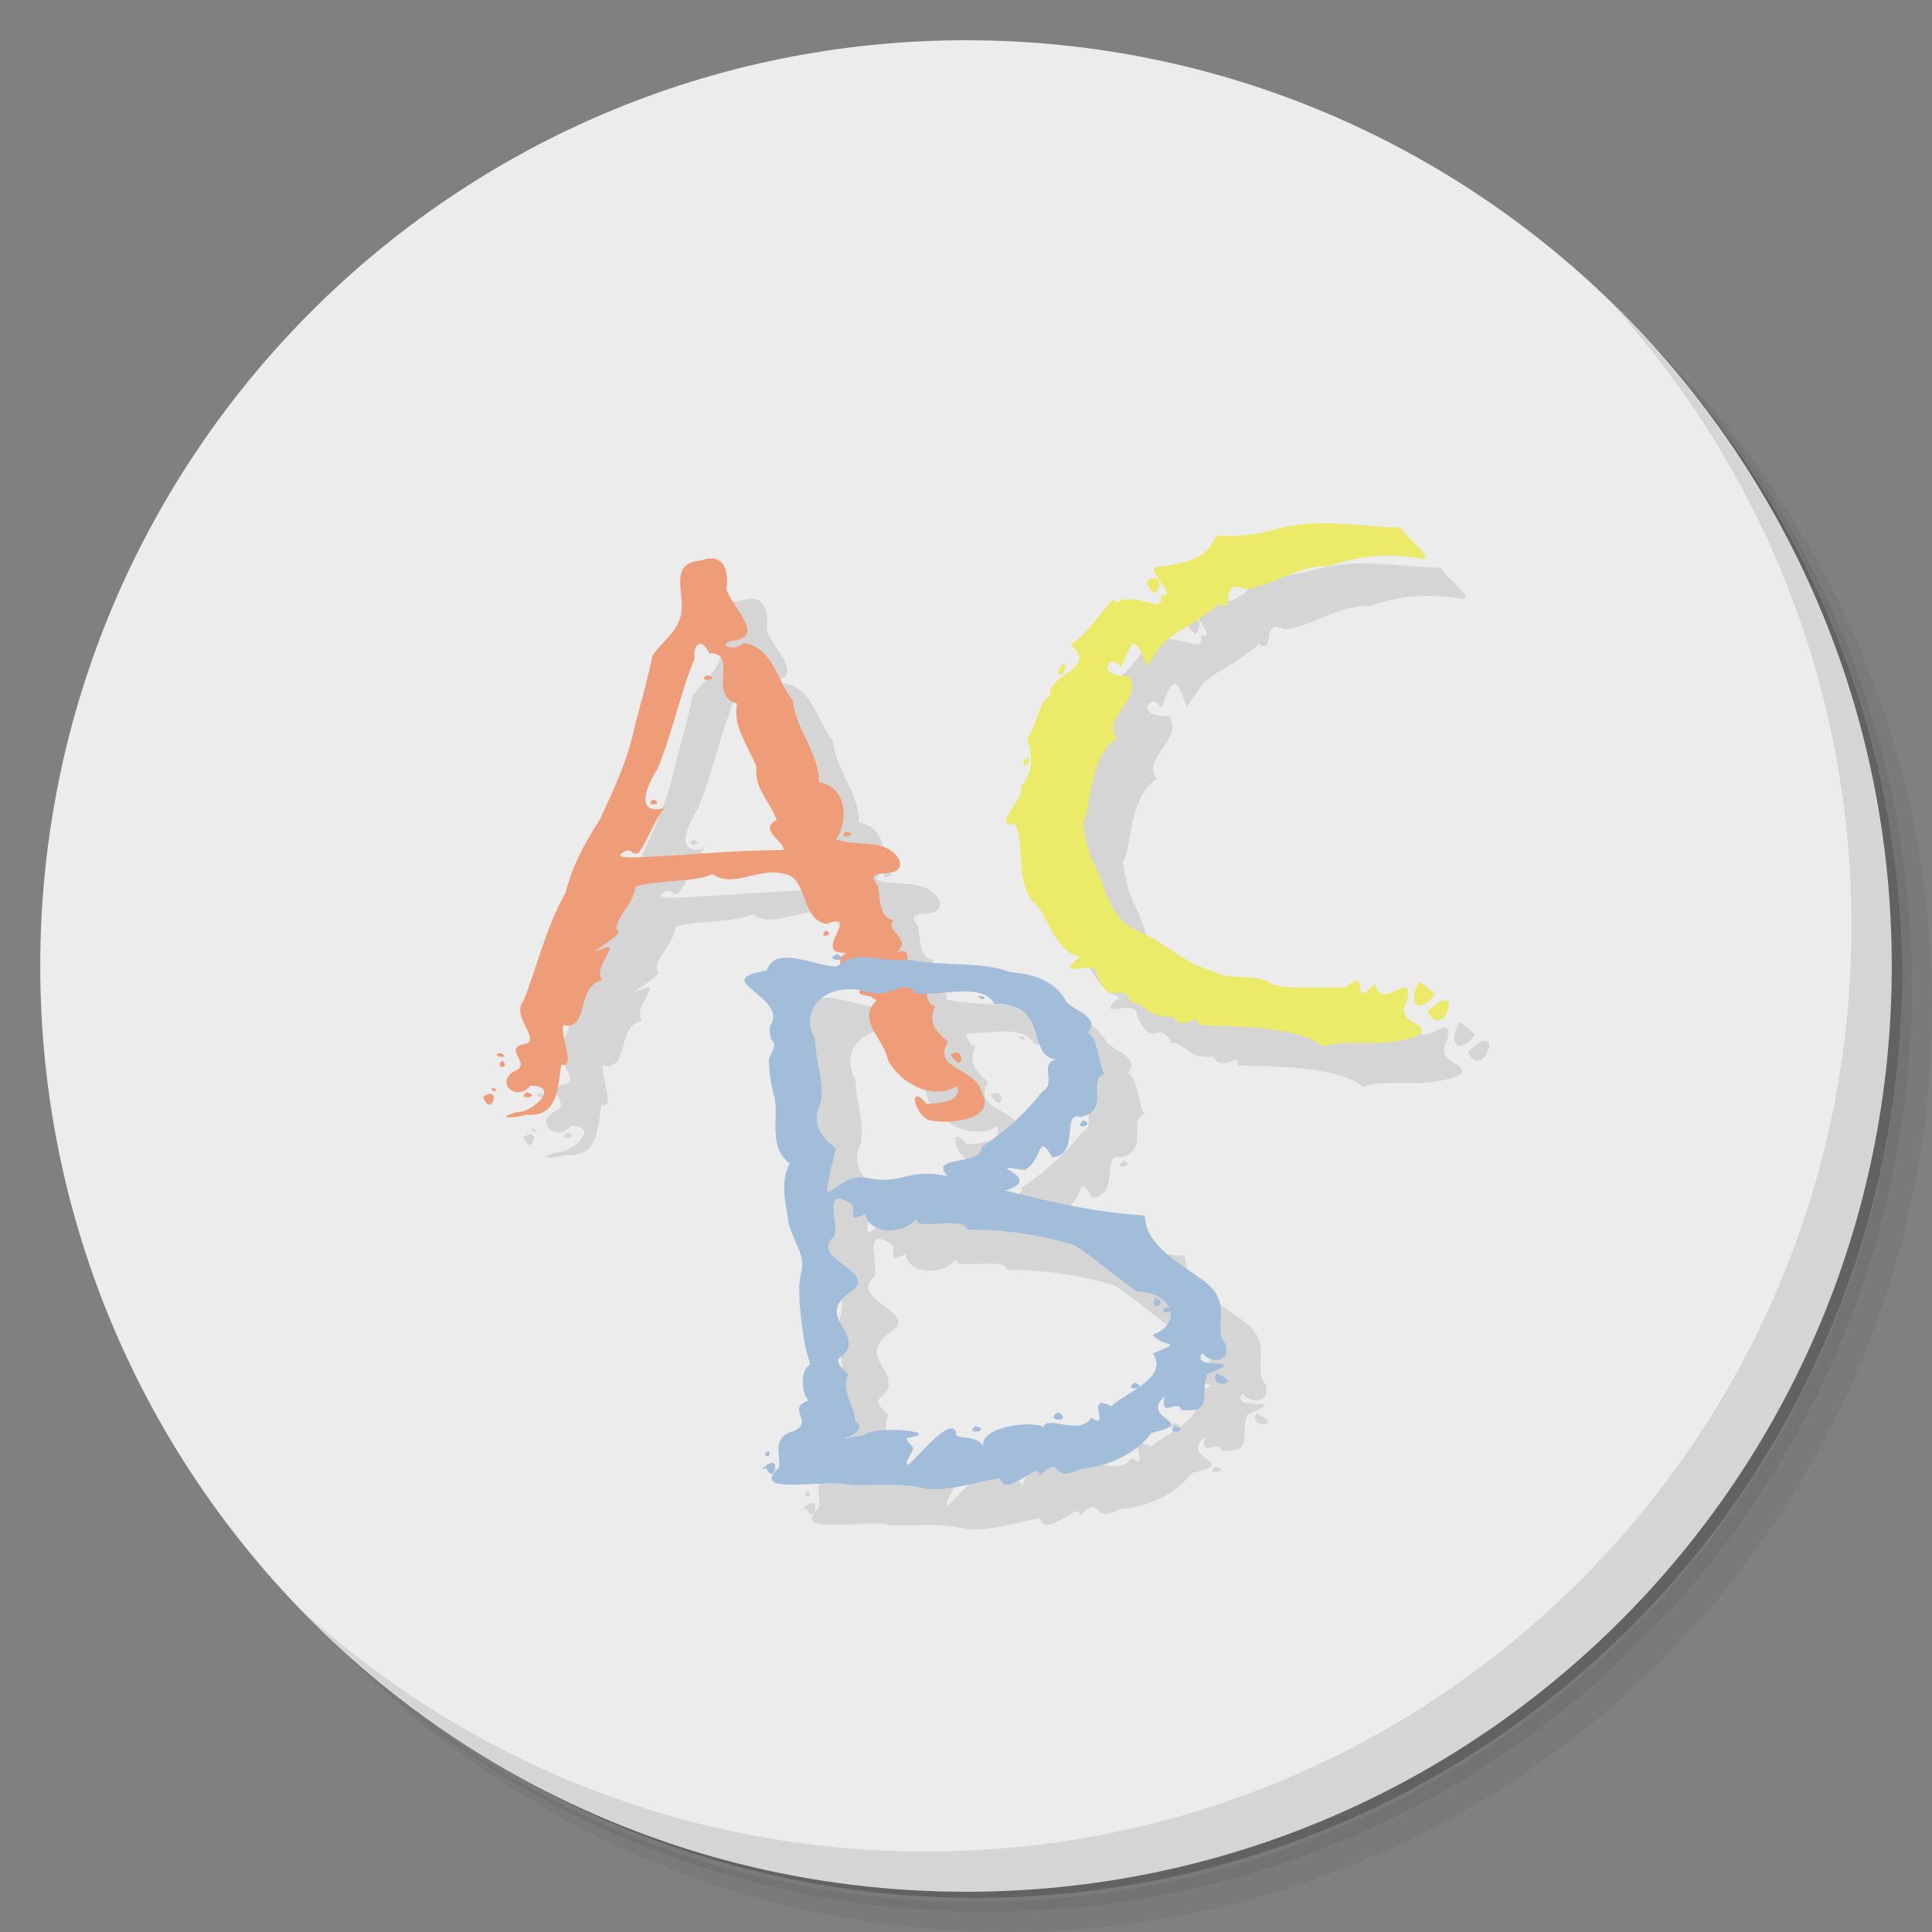 <?xml version="1.0" encoding="UTF-8" standalone="no"?>
<svg
   xmlns:dc="http://purl.org/dc/elements/1.1/"
   xmlns:cc="http://creativecommons.org/ns#"
   xmlns:rdf="http://www.w3.org/1999/02/22-rdf-syntax-ns#"
   xmlns:svg="http://www.w3.org/2000/svg"
   xmlns="http://www.w3.org/2000/svg"
   xmlns:sodipodi="http://sodipodi.sourceforge.net/DTD/sodipodi-0.dtd"
   xmlns:inkscape="http://www.inkscape.org/namespaces/inkscape"
   viewBox="0 0 48 48"
   version="1.1"
   id="svg33"
   sodipodi:docname="klettres.svg"
   inkscape:version="0.92.0 r">
  <rect x="0" y="0" width="48" height="48" fill="#808080" stroke="none"/>
  <sodipodi:namedview
     pagecolor="#ffffff"
     bordercolor="#666666"
     borderopacity="1"
     objecttolerance="10"
     gridtolerance="10"
     guidetolerance="10"
     inkscape:pageopacity="0"
     inkscape:pageshadow="2"
     inkscape:window-width="800"
     inkscape:window-height="480"
     id="namedview35"
     showgrid="false"
     inkscape:zoom="4.9166667"
     inkscape:cx="24"
     inkscape:cy="24"
     inkscape:window-x="65"
     inkscape:window-y="25"
     inkscape:window-maximized="0"
     inkscape:current-layer="svg33" />
  <defs
     id="defs7">
    <linearGradient
       id="linearGradient3764"
       x1="1"
       x2="47"
       gradientUnits="userSpaceOnUse"
       gradientTransform="matrix(0,-1,1,0,-1.5e-6,48)">
      <stop
         style="stop-color:#4b4339;stop-opacity:1"
         id="stop2" />
      <stop
         offset="1"
         style="stop-color:#564d42;stop-opacity:1"
         id="stop4" />
    </linearGradient>
  </defs>
  <g
     id="g15">
    <path
       d="m 36.31 5 c 5.859 4.062 9.688 10.831 9.688 18.5 c 0 12.426 -10.07 22.5 -22.5 22.5 c -7.669 0 -14.438 -3.828 -18.5 -9.688 c 1.037 1.822 2.306 3.499 3.781 4.969 c 4.085 3.712 9.514 5.969 15.469 5.969 c 12.703 0 23 -10.298 23 -23 c 0 -5.954 -2.256 -11.384 -5.969 -15.469 c -1.469 -1.475 -3.147 -2.744 -4.969 -3.781 z m 4.969 3.781 c 3.854 4.113 6.219 9.637 6.219 15.719 c 0 12.703 -10.297 23 -23 23 c -6.081 0 -11.606 -2.364 -15.719 -6.219 c 4.16 4.144 9.883 6.719 16.219 6.719 c 12.703 0 23 -10.298 23 -23 c 0 -6.335 -2.575 -12.06 -6.719 -16.219 z"
       style="opacity:0.05"
       id="path9" />
    <path
       d="m 41.28 8.781 c 3.712 4.085 5.969 9.514 5.969 15.469 c 0 12.703 -10.297 23 -23 23 c -5.954 0 -11.384 -2.256 -15.469 -5.969 c 4.113 3.854 9.637 6.219 15.719 6.219 c 12.703 0 23 -10.298 23 -23 c 0 -6.081 -2.364 -11.606 -6.219 -15.719 z"
       style="opacity:0.1"
       id="path11" />
    <path
       d="m 31.25 2.375 c 8.615 3.154 14.75 11.417 14.75 21.13 c 0 12.426 -10.07 22.5 -22.5 22.5 c -9.708 0 -17.971 -6.135 -21.12 -14.75 a 23 23 0 0 0 44.875 -7 a 23 23 0 0 0 -16 -21.875 z"
       style="opacity:0.2"
       id="path13" />
  </g>
  <g
     id="g19"
     style="fill:#ececec;fill-opacity:1">
    <path
       d="m 24 1 c 12.703 0 23 10.297 23 23 c 0 12.703 -10.297 23 -23 23 -12.703 0 -23 -10.297 -23 -23 0 -12.703 10.297 -23 23 -23 z"
       style="fill:#ececec;fill-opacity:1"
       id="path17" />
  </g>
  <g
     id="g23">
    <path
       d="m 40.03 7.531 c 3.712 4.084 5.969 9.514 5.969 15.469 0 12.703 -10.297 23 -23 23 c -5.954 0 -11.384 -2.256 -15.469 -5.969 4.178 4.291 10.01 6.969 16.469 6.969 c 12.703 0 23 -10.298 23 -23 0 -6.462 -2.677 -12.291 -6.969 -16.469 z"
       style="opacity:0.1"
       id="path21" />
  </g>
  <path
     d="m 34.25 14.01 c -0.509 -0.025 -1.019 -0.011 -1.549 0.135 -0.487 0.148 -0.952 0.196 -1.486 0.16 -0.273 0.622 -0.695 0.665 -1.482 0.789 -0.308 0.004 0.585 0.803 0.109 0.693 0.108 0.54 -0.667 -0.149 -1.127 0.199 0.008 -0.397 -0.635 0.763 -1.123 1.031 0.749 0.597 -0.671 0.779 -0.496 1.268 -0.263 0.042 -0.339 0.739 -0.582 1.076 0.167 0.493 0.118 0.855 -0.158 1.203 0.179 0.175 -0.761 0.994 -0.146 0.914 0.265 0.374 -0.008 1.344 0.455 1.943 0.349 0.183 0.449 1.146 1.152 1.355 -0.741 0.623 0.473 -0.003 0.43 0.438 0.357 0.909 0.551 0.079 0.857 0.693 0.376 0.013 0.395 0.403 1.025 0.348 0.316 0.441 0.635 -0.188 0.635 0.211 0.375 0.045 2.421 -0.045 3.094 0.533 0.65 -0.219 1.642 0.081 2.434 -0.309 0.177 -0.344 -0.664 -0.221 -0.33 -0.854 0.122 -0.825 -0.614 0.357 -0.799 -0.402 -0.709 0.732 -0.041 -0.488 -0.744 0.098 -0.6 -0.021 -1.288 0.061 -1.809 -0.072 -0.45 -0.334 -0.98 -0.042 -1.506 -0.346 -0.723 -0.185 -1.151 -0.707 -1.814 -0.971 -0.761 -0.314 -0.793 -1.079 -1.119 -1.697 -0.191 -0.394 -0.243 -0.861 -0.273 -1.02 0.22 -0.247 0.112 -1.623 0.85 -2.082 -0.437 -0.472 0.712 -1.015 0.285 -1.549 -0.926 0.023 -0.388 -0.65 -0.193 -0.211 0.243 -0.464 0.309 -1.042 0.643 -0.023 0.403 -0.546 0.291 -0.525 0.787 -0.871 0.172 -0.08 1.02 -0.619 0.979 -0.703 0.498 0.339 0.01 -0.684 0.678 -0.344 0.719 -0.097 1.308 -0.607 2.082 -0.582 0.759 -0.253 1.424 -0.326 2.236 -0.193 0.524 0.104 -0.355 -0.547 -0.449 -0.762 -0.525 -0.009 -1.034 -0.073 -1.543 -0.098 z m -15.643 0.867 c -0.059 0.006 -0.126 0.022 -0.199 0.049 -0.747 0.065 -0.455 0.675 -0.475 1.146 0.001 0.579 -0.467 0.821 -0.727 1.217 -0.13 0.654 -0.332 1.291 -0.486 1.953 -0.168 0.725 -0.503 1.421 -0.813 2.102 -0.371 0.584 -0.694 1.155 -0.857 1.83 -0.479 0.843 -0.697 1.794 -1.045 2.691 -0.325 0.366 0.427 0.969 0.053 1.068 -0.639 0.101 0.204 0.501 -0.285 0.68 -0.503 0.298 0.079 0.774 0.396 0.363 0.769 -0.014 0.073 0.668 -0.338 0.656 -0.575 0.165 -0.059 0.157 0.232 0.063 0.794 0.073 0.793 -0.669 0.875 -1.252 0.375 0.109 -0.03 -0.708 0.051 -0.975 0.655 0.154 0.309 -0.977 0.969 -1.119 -0.242 -0.272 0.364 -0.821 0.129 -0.822 -0.735 0.291 0.119 -0.118 0.281 -0.357 -0.237 -0.233 0.397 -0.712 0.414 -1.145 0.609 -0.172 1.487 -0.104 1.916 -0.307 0.506 0.366 1.195 -0.195 1.797 0 0.568 0.072 0.407 1.176 1.047 1.23 0.902 -0.32 -0.429 0.768 0.469 0.721 -0.051 0.041 -0.083 0.081 -0.105 0.119 -0.003 -0.003 -0.009 -0.008 -0.014 -0.012 -0.014 -0.02 -0.041 -0.045 -0.096 -0.076 -0.239 0.094 -0.085 0.144 0.023 0.135 0.029 0.003 0.042 0.002 0.068 -0.004 -0.015 0.041 -0.017 0.079 -0.008 0.117 -0.033 0.022 -0.066 0.037 -0.1 0.064 -0.572 -0.008 -1.504 -0.553 -1.738 0.1 -1.484 0.235 0.586 0.657 0.086 1.375 -0.04 0.637 0.275 0.184 -0.031 0.83 0.026 0.422 0.039 0.601 0.145 0.957 0.095 0.542 -0.16 1.222 0.375 1.633 -0.246 0.462 -0.103 0.943 -0.029 1.473 0.143 0.551 0.449 0.804 0.303 1.283 -0.108 0.469 0.048 1.449 0.125 1.852 l 0.111 0.381 c -0.235 0.12 -0.247 0.656 -0.047 0.898 -0.578 0.224 0.157 0.487 -0.346 0.754 -0.58 0.161 -0.34 0.548 -0.383 0.908 -0.749 0.687 0.955 0.321 1.641 0.41 0.3 0.083 1.277 -0.057 1.932 0.104 0.614 0.15 1.861 -0.313 1.93 -0.23 0.103 0.515 1.046 -0.523 0.957 -0.072 0.644 -0.604 0.224 0.231 1.025 -0.172 0.832 -0.074 1.461 -0.47 1.77 -0.896 1.233 -0.28 -0.323 -0.321 0.326 -0.908 -0.12 0.589 0.34 0.031 0.412 0.34 0.795 0.063 0.468 -0.277 0.637 -0.885 1.187 -0.489 -0.448 -0.042 -0.113 -0.527 0.234 0.286 0.731 0.216 0.568 -0.24 -0.344 -0.372 0.232 -0.99 -0.52 -1.547 -0.575 -0.432 -1.465 -0.877 -1.477 -1.633 -1.132 -0.07 -2.24 -0.303 -3.467 -0.621 1.064 -0.326 -0.723 -0.701 0.484 -0.506 0.469 -0.28 0.304 -0.97 0.684 -0.318 0.698 -0.045 0.219 -1.167 0.697 -1 0.769 -0.161 0.152 -0.943 0.592 -1.068 -0.191 -0.394 -0.131 -0.847 -0.406 -1.035 0.309 -0.345 -0.266 -0.52 -0.518 -0.738 -0.234 -0.453 -0.68 -0.703 -1.404 -0.758 -0.755 -0.283 -1.609 -0.133 -2.527 -0.311 -0.018 0.002 -0.031 -0.001 -0.049 0 0.012 -0.155 -0.009 -0.272 -0.26 -0.174 0.431 -0.337 -0.322 -0.553 -0.064 -0.813 -0.349 -0.023 -0.341 -0.51 -0.389 -0.848 -0.456 -0.544 0.662 -0.069 0.533 -0.629 -0.333 -0.603 -1.08 -0.315 -1.574 -0.529 0.326 -0.497 0.246 -1.314 -0.432 -1.414 0.034 -0.675 -0.595 -1.356 -0.643 -2.029 -0.406 -0.489 -0.486 -1.334 -1.232 -1.432 -0.227 0.246 -0.748 0.012 -0.203 -0.068 0.742 -0.122 -0.099 -0.85 -0.217 -1.266 0.057 -0.384 -0.023 -0.81 -0.438 -0.766 z m 11.02 0.486 c -0.129 0.016 -0.233 0.162 0.074 0.389 0.207 -0.291 0.055 -0.405 -0.074 -0.389 z m -11.279 1.646 c 0.072 -0.043 0.173 0.011 0.27 0.221 0.758 -0.032 -0.062 1.044 0.693 1.25 -0.12 0.56 0.273 1.041 0.477 1.559 -0.041 0.582 0.312 0.824 0.51 1.328 -0.478 0.255 0.203 0.538 0.17 0.75 -0.933 0.006 -1.873 0.075 -2.807 0.143 -0.276 -0.006 -1.698 0.16 -1.109 -0.119 l 0.105 -0.01 c 0.04 0.069 0.135 0.099 0.205 0.061 0.24 -0.324 0.385 -0.79 0.637 -1.113 -0.759 0.187 -0.418 -0.597 -0.168 -0.967 0.384 -0.927 0.547 -1.834 0.922 -2.74 -0.019 -0.178 0.024 -0.318 0.096 -0.361 z m 9.121 0.434 c 0 0.008 -0.004 0.008 -0.004 0.016 0.008 -0.006 0.007 -0.01 0.016 -0.016 l -0.012 0 z m -0.004 0.016 c -0.372 0.279 0.008 0.495 0 0 z m -8.902 0.32 c -0.315 0.18 0.409 0.107 0 0 z m 7.99 2.01 c -0.334 0.289 0.084 0.294 0 0.018 l 0 -0.018 z m -9.314 1.076 c -0.299 0.178 0.319 0.144 0 0 z m 4.773 0.799 c -0.242 0.242 0.394 0.064 0 0 z m -0.502 2.459 c -0.225 0.22 0.294 0.107 0 0 z m 14.762 1.258 c -0.326 0.477 -0.048 0.9 0.377 0.322 l -0.377 -0.322 z m -14.207 0.199 c 0.097 -0.002 0.203 0.008 0.311 0.027 -0.047 0.154 0.292 0.08 0.395 0.256 -0.498 0.488 0.179 0.919 0.295 1.482 0.31 0.59 1.124 1 1.711 0.639 0.144 0.419 -0.539 0.43 -0.752 0.445 -0.484 -0.57 -0.306 0.319 0.088 0.408 0.465 0.097 1.664 -0.003 1.275 -0.695 -0.126 -0.61 -1.26 -0.579 -0.834 -1.256 -0.276 -0.256 -0.526 -0.442 -0.316 -0.887 -0.171 -0.046 -0.186 -0.175 -0.227 -0.318 0.644 -0.017 1.453 -0.215 1.691 0.266 1.405 -0.061 0.767 1.339 1.559 1.373 -0.478 0.079 0.013 0.6 -0.365 0.799 -0.363 0.474 -0.906 0.987 -1.504 1.377 0 0.489 -1.351 0.195 -0.848 0.725 -1.02 -0.21 -1.115 0.234 -2.01 0.045 -0.675 -0.15 -1.133 0.834 -0.941 0.031 l 0.168 -0.775 c -0.506 -0.349 -0.545 -0.738 -0.379 -1.107 0.111 -0.561 -0.129 -1.034 -0.129 -1.598 -0.351 -0.586 0.051 -1.218 0.813 -1.236 z m 3.242 0.176 c -0.031 0.028 0.199 0.135 0.139 0.01 -0.089 -0.02 -0.128 -0.019 -0.139 -0.01 z m 11.627 0.102 c -0.075 -0.023 -0.22 0.038 -0.463 0.264 l -0.004 -0.002 c 0.282 0.625 0.69 -0.194 0.467 -0.262 z m -12.184 1.297 c -0.033 -0.001 -0.074 0.009 -0.121 0.033 l -0.012 0.008 c 0.267 0.478 0.365 -0.034 0.133 -0.041 z m -11.313 0.008 c -0.34 0.072 0.317 0.178 0 0 z m 0.041 0.184 0 0.008 c -0.23 0.207 0.223 0.21 0 -0.008 z m -0.264 0.693 c -0.046 0.018 0.084 0.14 0.115 0.029 -0.066 -0.03 -0.1 -0.035 -0.115 -0.029 z m 0.873 0.1 c -0.315 0.206 0.409 0.13 0 0 z m -0.941 0.043 c -0.038 0.007 -0.086 0.027 -0.146 0.066 0.174 0.499 0.412 -0.115 0.146 -0.066 z m 14.764 0.648 c -0.297 0.271 0.343 0.14 0 0 z m -6.04 1.953 c 0.049 0.008 0.11 0.031 0.188 0.076 0.36 0.095 -0.167 0.611 0.439 0.295 0.083 0.526 0.912 0.538 1.264 0.129 -0.04 0.314 1.177 -0.092 1.268 0.268 1.095 -0.012 2.174 0.215 2.697 0.404 0.484 0.313 0.932 0.737 1.521 1.135 0.477 0.014 0.753 0.227 0.816 0.467 0.004 -0.024 -0.015 -0.051 -0.096 -0.082 -0.216 0.172 0.067 0.158 0.096 0.088 0.057 0.228 -0.076 0.476 -0.424 0.598 0.249 0.354 0.832 0.128 0 0.465 0.403 0.609 -0.668 0.96 -1.031 1.314 -0.709 -0.358 0.03 0.617 -0.502 0.287 -0.283 0.464 -1.105 -0.09 -1.188 0.236 -0.212 -0.174 -1.581 -0.043 -1.498 0.48 -0.117 -0.316 -0.743 -0.16 -0.666 -0.34 -0.146 -0.595 -1.476 1.319 -1.199 0.645 l 0.121 -0.232 c 0.026 -0.116 -0.18 -0.17 -0.146 -0.289 0.992 -0.15 -0.811 -0.324 -1.063 -0.074 -1.215 0.229 0.289 -0.005 -0.234 -0.352 0.031 -0.312 -0.344 -0.669 -0.17 -1.16 -0.576 -0.504 0.045 -0.354 0.014 -0.771 0.009 -0.424 -0.693 -0.751 0.039 -1.264 0.798 -0.5 -1.075 -0.815 -0.391 -1.391 0.102 -0.244 -0.195 -0.989 0.145 -0.932 z m 7.832 2.447 c -0.192 0.418 0.369 0.148 0 0.014 l 0 -0.014 z m 1.514 1.893 c -0.223 0.398 0.735 0.286 0 0 z m -2.035 0.229 c -0.335 0.242 0.406 0.134 0 0 z m -1.887 0.732 c -0.42 0.225 0.389 0.273 0 0 z m -2.057 0.348 c -0.343 0.242 0.438 0.116 0 0 z m 4.959 0 c -0.315 0.252 0.426 0.104 0 0 z m -10.115 0.619 c -0.24 0.133 0.154 0.197 0 0 z m 0.115 0.295 c -0.051 -0.012 -0.138 0.025 -0.271 0.158 l 0.107 -0.029 c 0.152 0.379 0.318 -0.093 0.164 -0.129 z"
     style="fill:#000;opacity:0.1;fill-opacity:1;stroke:none;fill-rule:nonzero"
     id="path25" />
  <path
     d="m 13.952,26.382 c -0.092,0.59 -0.063,1.388 -0.884,1.313 -0.291,0.094 -0.808,0.103 -0.233,-0.062 0.411,0.012 1.107,-0.671 0.338,-0.657 -0.317,0.411 -0.899,-0.064 -0.396,-0.362 0.489,-0.179 -0.353,-0.58 0.286,-0.681 0.374,-0.099 -0.379,-0.702 -0.054,-1.068 0.348,-0.897 0.567,-1.849 1.046,-2.692 0.163,-0.675 0.487,-1.246 0.858,-1.83 0.309,-0.681 0.644,-1.376 0.812,-2.101 0.154,-0.662 0.356,-1.299 0.486,-1.953 0.26,-0.396 0.728,-0.637 0.727,-1.216 0.02,-0.471 -0.272,-1.082 0.475,-1.147 0.587,-0.216 0.701,0.277 0.636,0.716 0.118,0.416 0.959,1.145 0.217,1.267 -0.545,0.08 -0.025,0.313 0.202,0.067 0.746,0.098 0.828,0.944 1.234,1.433 0.048,0.673 0.676,1.353 0.642,2.028 0.678,0.1 0.757,0.918 0.431,1.415 0.494,0.214 1.242,-0.075 1.575,0.528 0.129,0.56 -0.99,0.086 -0.534,0.63 0.048,0.338 0.04,0.824 0.389,0.847 -0.258,0.259 0.495,0.475 0.064,0.812 0.667,-0.261 -0.17,0.88 0.553,0.711 0.3,0.223 0.125,0.54 0.416,0.618 -0.21,0.445 0.041,0.63 0.317,0.886 -0.426,0.677 0.707,0.646 0.833,1.256 0.389,0.692 -0.809,0.793 -1.274,0.696 -0.394,-0.089 -0.573,-0.979 -0.089,-0.409 0.213,-0.015 0.896,-0.025 0.752,-0.444 -0.587,0.363 -1.401,-0.049 -1.711,-0.639 -0.116,-0.563 -0.792,-0.995 -0.294,-1.483 -0.126,-0.217 -0.65,-0.032 -0.31,-0.396 -0.186,-0.188 -0.886,-0.439 -0.446,-0.796 -0.898,0.047 0.433,-1.039 -0.469,-0.719 -0.64,-0.054 -0.479,-1.16 -1.047,-1.232 -0.602,-0.195 -1.291,0.366 -1.797,0 -0.429,0.203 -1.307,0.136 -1.916,0.308 -0.017,0.433 -0.651,0.91 -0.414,1.143 -0.162,0.239 -1.017,0.65 -0.282,0.359 0.235,0.001 -0.371,0.55 -0.129,0.822 -0.66,0.142 -0.312,1.272 -0.967,1.118 -0.082,0.27 0.337,1.11 -0.064,0.974 m 1.621,-5.302 c -0.589,0.279 0.835,0.113 1.111,0.119 0.934,-0.068 1.873,-0.135 2.806,-0.141 0.033,-0.212 -0.649,-0.495 -0.171,-0.75 -0.198,-0.504 -0.549,-0.746 -0.508,-1.328 -0.204,-0.518 -0.597,-0.999 -0.477,-1.559 -0.755,-0.206 0.064,-1.283 -0.694,-1.251 -0.193,-0.42 -0.403,-0.215 -0.365,0.141 -0.375,0.906 -0.537,1.813 -0.921,2.74 -0.25,0.37 -0.592,1.154 0.167,0.967 -0.252,0.323 -0.396,0.79 -0.636,1.114 -0.07,0.038 -0.165,0.008 -0.205,-0.061 m -3.657,6.115 c 0.482,-0.314 0.199,0.57 0,0 z m 11.629,-1.061 c 0.377,-0.192 0.293,0.554 -0.012,0.008 m -10.53,0.943 c 0.409,0.13 -0.315,0.206 0,0 z M 12.44,26.16 c 0.317,0.178 -0.34,0.072 0,0 z m 5.125,-9.381 c 0.409,0.107 -0.315,0.18 0,0 z m 3.449,3.883 c 0.394,0.064 -0.242,0.242 0,0 z M 16.24,19.864 c 0.319,0.144 -0.299,0.178 0,0 z m 4.612,3.881 c 0.338,0.125 -0.337,0.138 0,0 z m -8.371,2.599 c 0.223,0.218 -0.23,0.215 0,0.008 m 8.03,-3.23 c 0.294,0.107 -0.225,0.22 0,0 z m -8.178,3.944 c -0.041,0.148 -0.262,-0.119 0,0 z"
     style="fill:#ef9d79;fill-opacity:1;stroke:none;fill-rule:nonzero"
     id="path27" />
  <path
     d="m 20.02,33.515 c -0.077,-0.403 -0.234,-1.381 -0.126,-1.85 0.146,-0.479 -0.16,-0.733 -0.303,-1.284 -0.074,-0.53 -0.215,-1.01 0.031,-1.472 -0.535,-0.411 -0.28,-1.091 -0.375,-1.633 -0.106,-0.356 -0.12,-0.536 -0.146,-0.958 0.306,-0.646 -0.009,-0.193 0.031,-0.83 0.5,-0.718 -1.57,-1.14 -0.086,-1.375 0.234,-0.653 1.167,-0.108 1.739,-0.1 0.578,-0.458 1.015,-0.087 1.793,-0.169 0.918,0.178 1.773,0.028 2.528,0.311 0.724,0.055 1.17,0.305 1.404,0.758 0.252,0.218 0.827,0.392 0.518,0.737 0.275,0.188 0.215,0.642 0.406,1.036 -0.44,0.125 0.177,0.907 -0.592,1.068 -0.478,-0.167 0,0.955 -0.698,1 -0.38,-0.652 -0.215,0.038 -0.684,0.318 -1.207,-0.195 0.581,0.18 -0.483,0.506 1.227,0.318 2.334,0.551 3.466,0.621 0.012,0.756 0.901,1.201 1.476,1.633 0.752,0.557 0.177,1.174 0.521,1.546 0.163,0.456 -0.335,0.527 -0.569,0.241 -0.335,0.485 1.301,0.038 0.114,0.527 -0.169,0.608 0.157,0.949 -0.638,0.886 -0.072,-0.309 -0.532,0.248 -0.412,-0.341 -0.649,0.587 0.907,0.629 -0.326,0.909 -0.309,0.426 -0.938,0.822 -1.77,0.896 -0.801,0.403 -0.38,-0.432 -1.024,0.172 0.089,-0.451 -0.855,0.587 -0.958,0.072 -0.069,-0.083 -1.316,0.381 -1.93,0.231 -0.655,-0.161 -1.63,-0.021 -1.93,-0.104 -0.686,-0.089 -2.391,0.278 -1.642,-0.409 0.043,-0.36 -0.197,-0.748 0.383,-0.909 0.503,-0.267 -0.232,-0.53 0.346,-0.754 -0.2,-0.242 -0.189,-0.778 0.046,-0.898 m 2.431,2.349 c -0.277,0.674 1.052,-1.239 1.198,-0.644 -0.077,0.18 0.549,0.023 0.666,0.339 -0.083,-0.523 1.287,-0.655 1.499,-0.481 0.083,-0.326 0.904,0.229 1.187,-0.235 0.532,0.33 -0.206,-0.646 0.503,-0.288 0.363,-0.354 1.433,-0.705 1.03,-1.314 0.832,-0.337 0.249,-0.11 0,-0.464 0.718,-0.25 0.541,-1.044 -0.392,-1.072 -0.589,-0.398 -1.038,-0.82 -1.522,-1.133 -0.523,-0.189 -1.602,-0.417 -2.697,-0.405 -0.091,-0.36 -1.307,0.047 -1.267,-0.267 -0.352,0.409 -1.181,0.396 -1.264,-0.13 -0.606,0.316 -0.08,-0.199 -0.44,-0.294 -0.621,-0.358 -0.215,0.575 -0.332,0.854 -0.684,0.576 1.19,0.892 0.392,1.392 -0.732,0.513 -0.031,0.839 -0.04,1.263 0.031,0.417 -0.589,0.267 -0.013,0.771 -0.174,0.491 0.2,0.849 0.169,1.161 0.523,0.347 -0.981,0.581 0.234,0.352 0.252,-0.25 2.056,-0.076 1.064,0.074 -0.034,0.119 0.172,0.172 0.146,0.288 m -2.088,-6.718 c -0.192,0.803 0.266,-0.182 0.941,-0.032 0.895,0.189 0.99,-0.254 2.01,-0.044 -0.503,-0.53 0.847,-0.235 0.847,-0.724 0.598,-0.39 1.141,-0.903 1.504,-1.377 0.378,-0.199 -0.112,-0.72 0.366,-0.799 -0.792,-0.034 -0.154,-1.434 -1.559,-1.373 -0.269,-0.542 -1.273,-0.208 -1.936,-0.259 -0.346,-0.441 -0.612,0.195 -1.353,-0.078 -0.978,-0.195 -1.562,0.536 -1.161,1.206 0,0.564 0.24,1.036 0.129,1.597 -0.166,0.369 -0.126,0.759 0.38,1.108 m -1.833,7.981 c 0.535,-0.532 0.312,0.477 0.109,-0.028 M 30.22,34.121 c 0.735,0.286 -0.223,0.398 0,0 z m -3.921,0.962 c 0.389,0.273 -0.42,0.225 0,0 z M 20.801,23.702 c 0.383,0.218 -0.415,0.163 0,0 z m 6.112,4.127 c 0.343,0.14 -0.297,0.271 0,0 z m 1.273,6.521 c 0.406,0.134 -0.335,0.242 0,0 z m -3.944,1.08 c 0.438,0.116 -0.343,0.242 0,0 z m 4.959,0 c 0.426,0.104 -0.315,0.252 0,0 z m -0.494,-3.187 c 0.369,0.134 -0.192,0.403 0,-0.015 m 0.265,0.244 c 0.335,0.129 -0.292,0.233 0,0 z m -9.886,3.577 c 0.154,0.197 -0.24,0.133 0,0 z m 5.362,-11.285 c 0.08,0.167 -0.355,-0.081 0,0 z"
     style="fill:#a2bdda;fill-opacity:1;stroke:none;fill-rule:nonzero"
     id="path29" />
  <path
     d="m 26.901,20.423 c 0.03,0.156 0.081,0.629 0.273,1.025 0.326,0.618 0.357,1.382 1.118,1.696 0.663,0.264 1.093,0.787 1.816,0.972 0.526,0.304 1.055,0.01 1.505,0.344 0.521,0.133 1.209,0.053 1.809,0.074 0.703,-0.586 0.035,0.633 0.744,-0.099 0.185,0.759 0.921,-0.422 0.799,0.403 -0.334,0.633 0.506,0.51 0.329,0.854 -0.792,0.39 -1.783,0.089 -2.433,0.308 -0.673,-0.578 -2.719,-0.489 -3.094,-0.534 0,-0.399 -0.319,0.23 -0.635,-0.211 -0.63,0.055 -0.648,-0.333 -1.024,-0.346 -0.306,-0.614 -0.501,0.215 -0.858,-0.694 0.043,-0.441 -1.171,0.186 -0.43,-0.437 -0.703,-0.209 -0.804,-1.173 -1.153,-1.356 -0.463,-0.599 -0.19,-1.569 -0.455,-1.943 -0.615,0.08 0.326,-0.74 0.147,-0.915 0.276,-0.348 0.326,-0.709 0.159,-1.202 0.243,-0.337 0.319,-1.034 0.582,-1.076 -0.175,-0.489 1.245,-0.671 0.496,-1.268 0.488,-0.268 1.131,-1.428 1.123,-1.031 0.46,-0.348 1.234,0.34 1.126,-0.2 0.476,0.11 -0.417,-0.69 -0.109,-0.694 0.787,-0.124 1.209,-0.167 1.482,-0.789 0.534,0.036 1,-0.012 1.487,-0.16 1.06,-0.291 2.041,-0.055 3.091,-0.036 0.094,0.215 0.974,0.865 0.45,0.761 -0.812,-0.133 -1.477,-0.059 -2.236,0.194 -0.774,-0.025 -1.363,0.485 -2.082,0.582 -0.668,-0.34 -0.18,0.683 -0.678,0.344 0.041,0.084 -0.807,0.622 -0.979,0.702 -0.496,0.346 -0.384,0.325 -0.787,0.871 -0.334,-1.019 -0.4,-0.441 -0.643,0.023 -0.195,-0.439 -0.731,0.234 0.195,0.211 0.427,0.534 -0.723,1.078 -0.286,1.55 -0.746,0.464 -0.625,1.869 -0.855,2.094 m 8.755,4.261 c -0.425,0.578 -0.703,0.154 -0.377,-0.323 m 0.2,0.742 c 0.971,-0.903 0.372,0.831 -0.004,-0.003 M 28.703,14.751 c -0.615,-0.453 0.415,-0.582 0,0 m -2.232,1.692 c 0.021,0.536 -0.41,0.291 0.011,0 m -0.928,2.362 c 0.084,0.276 -0.334,0.272 0,-0.017"
     style="fill:#ebea69;fill-opacity:1;stroke:none;fill-rule:nonzero"
     id="path31" />
</svg>
